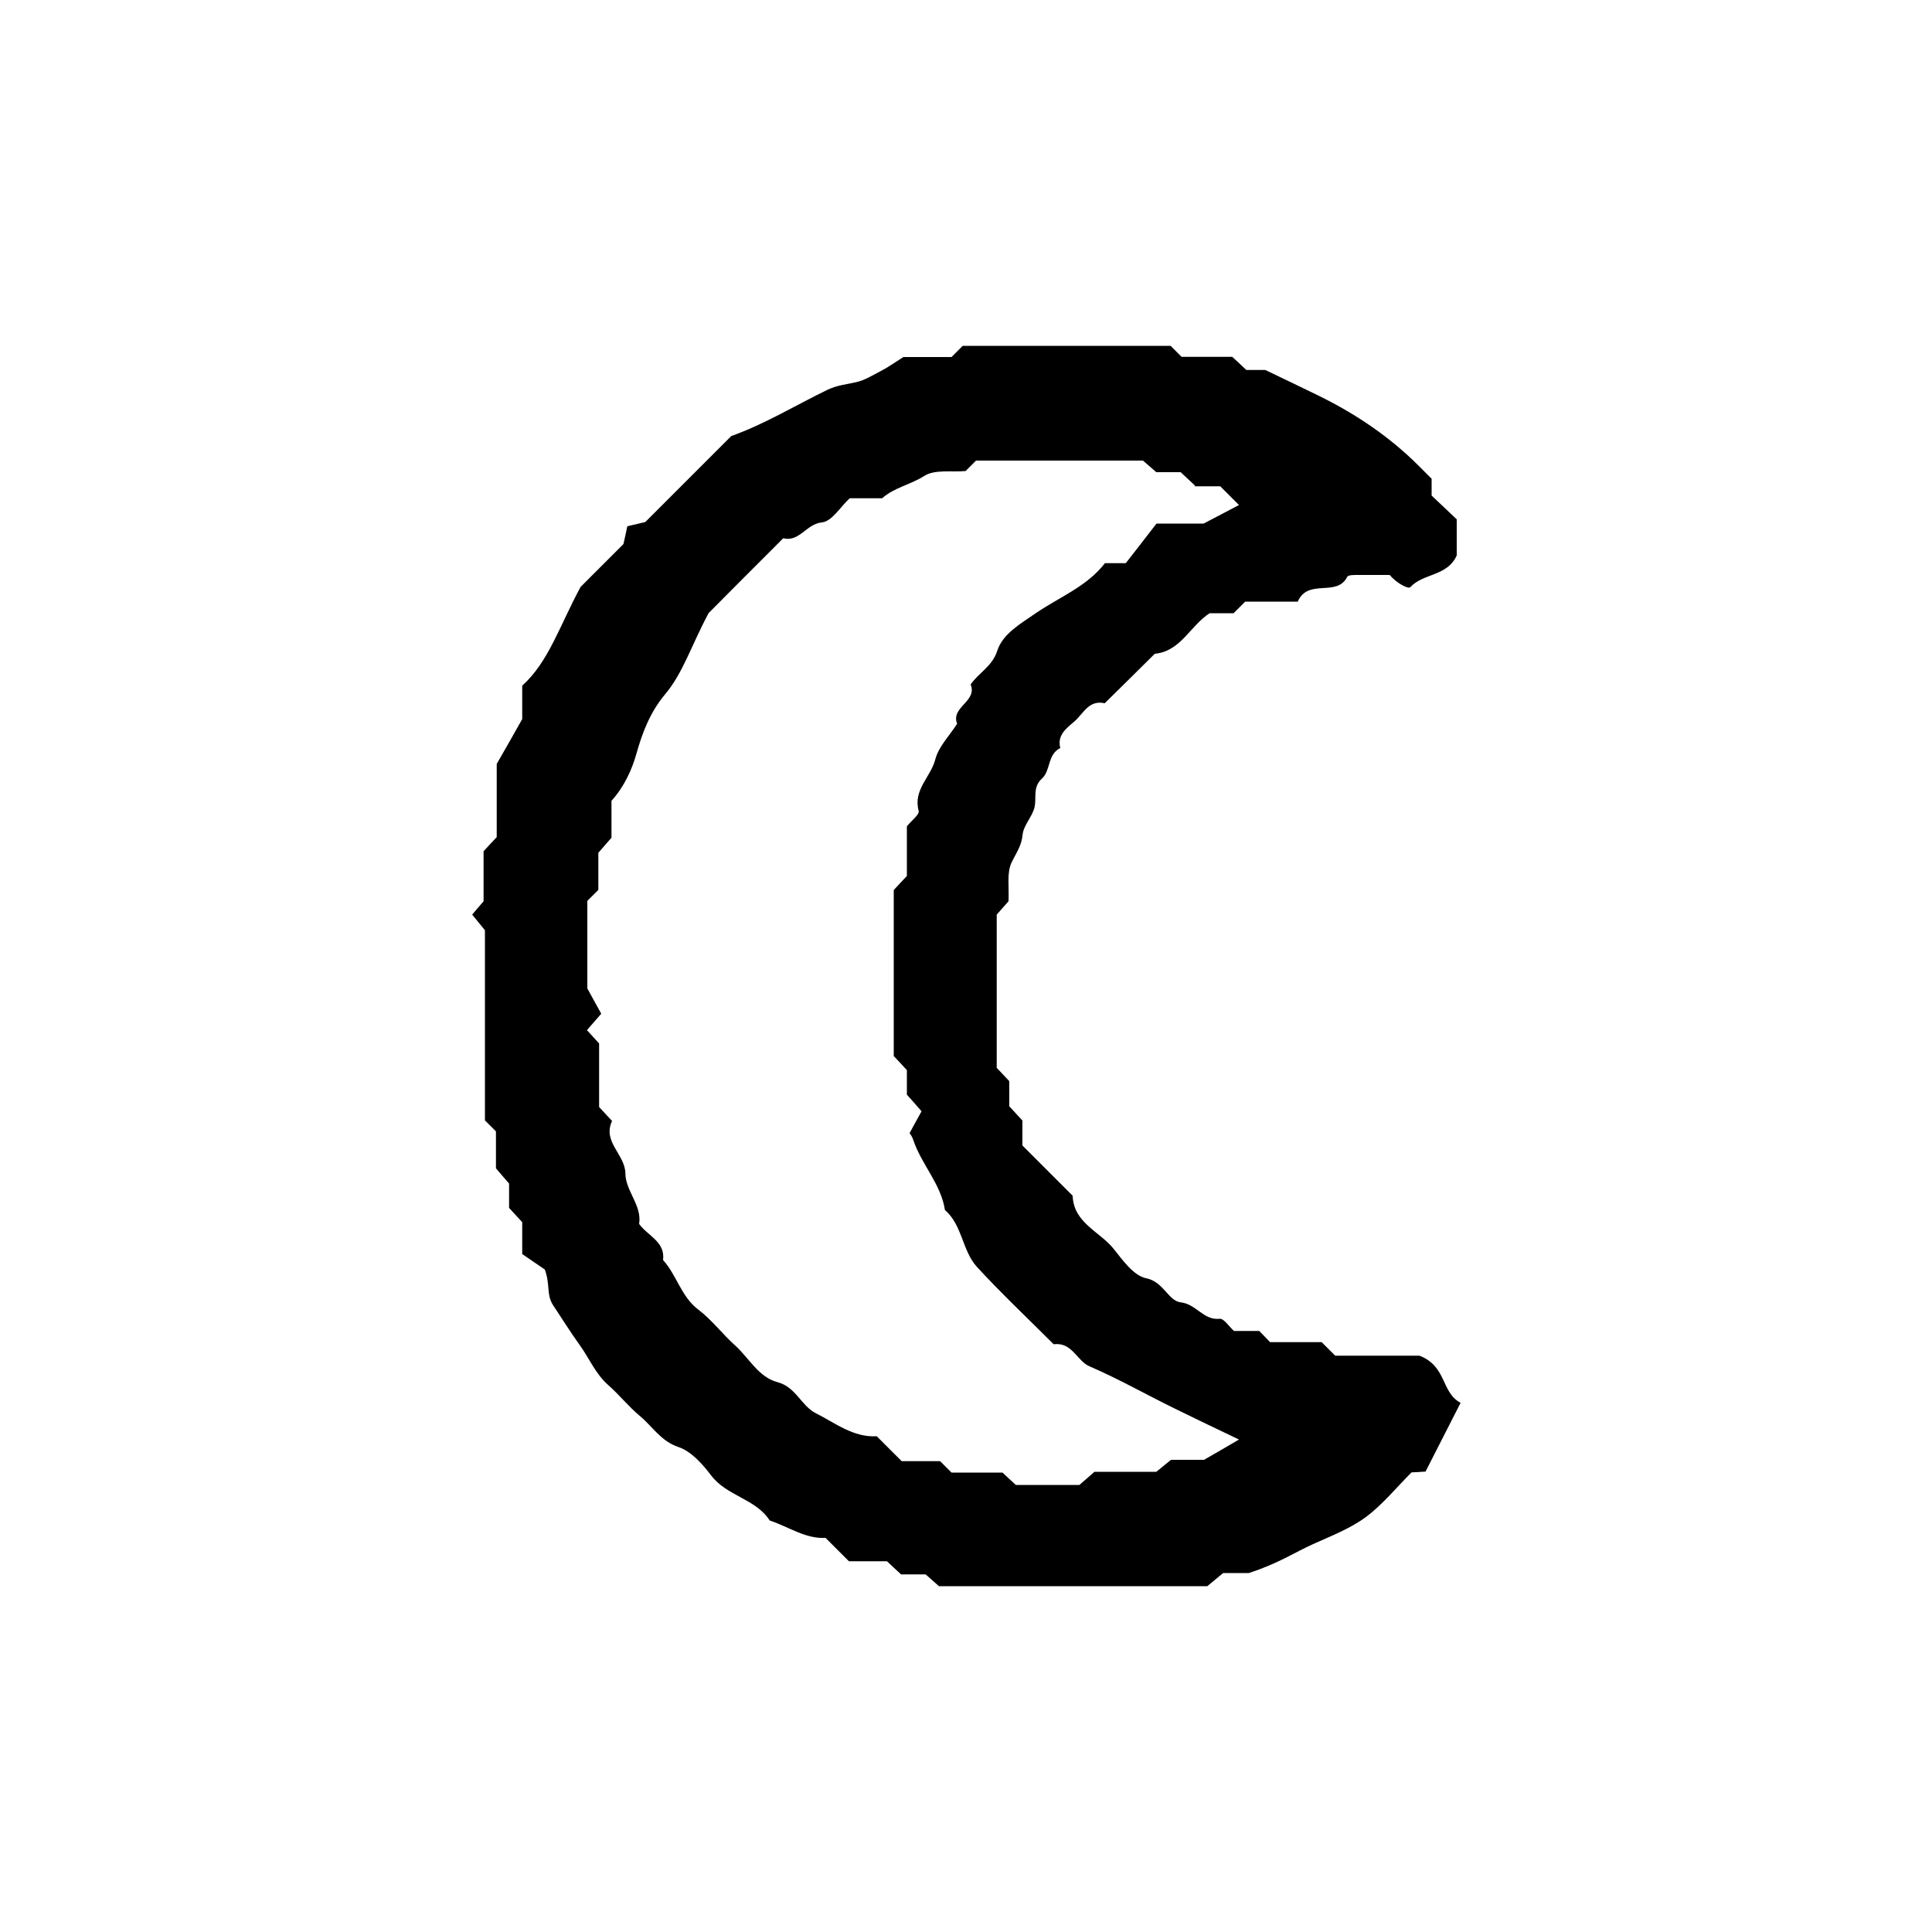 <?xml version="1.0" encoding="UTF-8"?>
<svg id="Ebene_1" data-name="Ebene 1" xmlns="http://www.w3.org/2000/svg" width="100" height="100" viewBox="0 0 100 100">
  <path d="M73.75,76.17c-.26,.02-.48,.03-.69,.04-.78,.78-1.49,1.66-2.36,2.31-.81,.6-1.8,.98-2.73,1.4-.94,.42-1.79,1-3.33,1.5h-1.33c-.27,.22-.52,.43-.82,.68h-13.89c-.18-.16-.42-.37-.69-.61h-1.27c-.25-.23-.49-.45-.73-.68h-1.97l-1.21-1.21c-1.04,.06-1.92-.58-2.89-.9-.73-1.13-2.22-1.26-3.03-2.33-.45-.59-1.03-1.25-1.69-1.47-.92-.31-1.34-1.06-1.99-1.6-.59-.49-1.08-1.11-1.66-1.62-.65-.58-.97-1.37-1.45-2.04-.49-.68-.93-1.39-1.39-2.08-.36-.55-.14-1.05-.43-1.85-.28-.19-.83-.57-1.17-.8v-1.65c-.23-.25-.45-.49-.68-.74v-1.26c-.24-.28-.46-.52-.68-.79v-1.91l-.57-.57v-9.84c-.22-.27-.42-.52-.66-.81,.17-.2,.36-.43,.59-.69v-2.59c.23-.25,.45-.49,.68-.73v-3.79c.49-.85,.9-1.57,1.32-2.32v-1.73c1.37-1.24,1.91-3.05,3.02-5.11,.5-.5,1.36-1.36,2.22-2.22,.07-.3,.13-.6,.2-.92,.33-.08,.63-.15,.93-.22,1.48-1.48,2.97-2.97,4.45-4.45,1.74-.62,3.32-1.59,4.97-2.39,.52-.25,.99-.28,1.5-.4,.49-.11,.93-.41,1.39-.64,.28-.15,.53-.33,1.05-.66h2.49l.58-.58h10.76c.23,.23,.39,.39,.57,.57h2.62c.25,.23,.49,.45,.73,.68h.98c1.1,.53,1.93,.92,2.76,1.33q3.02,1.48,5.14,3.59c.23,.23,.47,.47,.71,.71v.87c.37,.35,.84,.8,1.3,1.23v1.87c-.49,1.09-1.73,.91-2.4,1.64-.11,.12-.73-.22-1.07-.63-.53,0-1.07,0-1.6,0-.21,0-.55-.01-.6,.1-.54,1.07-2.02,.05-2.56,1.28h-2.72c-.27,.27-.43,.43-.6,.6h-1.24c-1.02,.66-1.49,1.97-2.84,2.1-.86,.85-1.72,1.71-2.59,2.56-.84-.19-1.11,.56-1.59,.96-.41,.35-.88,.7-.71,1.36-.67,.32-.49,1.17-.95,1.58-.5,.45-.26,1.01-.39,1.51-.13,.49-.56,.91-.61,1.39-.05,.58-.34,.96-.57,1.44-.26,.54-.12,1.28-.16,2.01-.16,.18-.37,.42-.61,.69v7.93c.2,.21,.42,.45,.65,.69v1.3c.23,.25,.45,.49,.68,.74v1.29c.88,.88,1.74,1.74,2.6,2.6,.05,1.42,1.41,1.85,2.13,2.76,.47,.59,1.03,1.38,1.67,1.51,.91,.18,1.15,1.18,1.8,1.25,.8,.09,1.17,.94,2.01,.85,.22-.02,.48,.4,.74,.63h1.31c.15,.15,.3,.31,.56,.58h2.67l.7,.7h4.36c1.43,.55,1.11,1.9,2.13,2.44-.63,1.24-1.23,2.41-1.82,3.57Zm-11.91-51.05c-.25-.23-.48-.45-.73-.68h-1.26c-.28-.24-.52-.45-.69-.6h-8.64c-.2,.2-.35,.35-.54,.54-.71,.07-1.6-.1-2.15,.26-.71,.45-1.56,.6-2.17,1.15h-1.68c-.48,.44-.92,1.2-1.44,1.25-.81,.08-1.16,1.03-2,.82-1.41,1.41-2.81,2.81-3.86,3.87-.9,1.68-1.32,3.09-2.25,4.2-.76,.91-1.16,1.92-1.48,3.05-.24,.86-.64,1.74-1.3,2.47v1.91c-.24,.28-.45,.52-.68,.78v1.92c-.19,.19-.35,.35-.57,.57v4.53c.33,.61,.53,.96,.72,1.31-.3,.34-.51,.59-.74,.85,.2,.22,.41,.45,.63,.69v3.29c.23,.25,.45,.48,.67,.72-.51,1.09,.68,1.73,.69,2.72,.01,.91,.87,1.66,.71,2.61,.46,.63,1.36,.92,1.24,1.87,.71,.78,.93,1.89,1.83,2.57,.7,.53,1.24,1.26,1.9,1.85,.72,.65,1.21,1.64,2.19,1.9,.96,.25,1.23,1.23,1.99,1.61,1,.5,1.93,1.26,3.15,1.19l1.29,1.29h1.99c.27,.27,.43,.43,.59,.59h2.64c.24,.23,.48,.45,.69,.64h3.29c.28-.24,.52-.45,.78-.68h3.2c.32-.26,.56-.46,.76-.62h1.71c.61-.35,1.2-.69,1.81-1.05-1.13-.54-2.24-1.07-3.34-1.61-1.47-.72-2.89-1.53-4.4-2.18-.65-.28-.9-1.27-1.85-1.14-1.33-1.33-2.7-2.62-3.97-4-.77-.84-.75-2.16-1.66-2.95-.21-1.36-1.22-2.36-1.64-3.63-.05-.16-.16-.31-.19-.35,.23-.43,.43-.79,.62-1.13-.3-.34-.51-.59-.76-.86v-1.27c-.23-.25-.45-.49-.68-.73v-8.59c.23-.25,.45-.49,.68-.73v-2.57c.24-.3,.66-.61,.61-.8-.3-1.09,.63-1.76,.86-2.66,.17-.67,.74-1.23,1.13-1.85-.34-.87,1.06-1.15,.7-2.03,.41-.61,1.11-.92,1.38-1.75,.28-.87,1.18-1.38,1.99-1.94,1.21-.83,2.65-1.38,3.58-2.59h1.08c.42-.54,1.03-1.32,1.59-2.05h2.44c.78-.41,1.3-.68,1.83-.96-.35-.35-.66-.66-.97-.97h-1.31Z"/>
</svg>